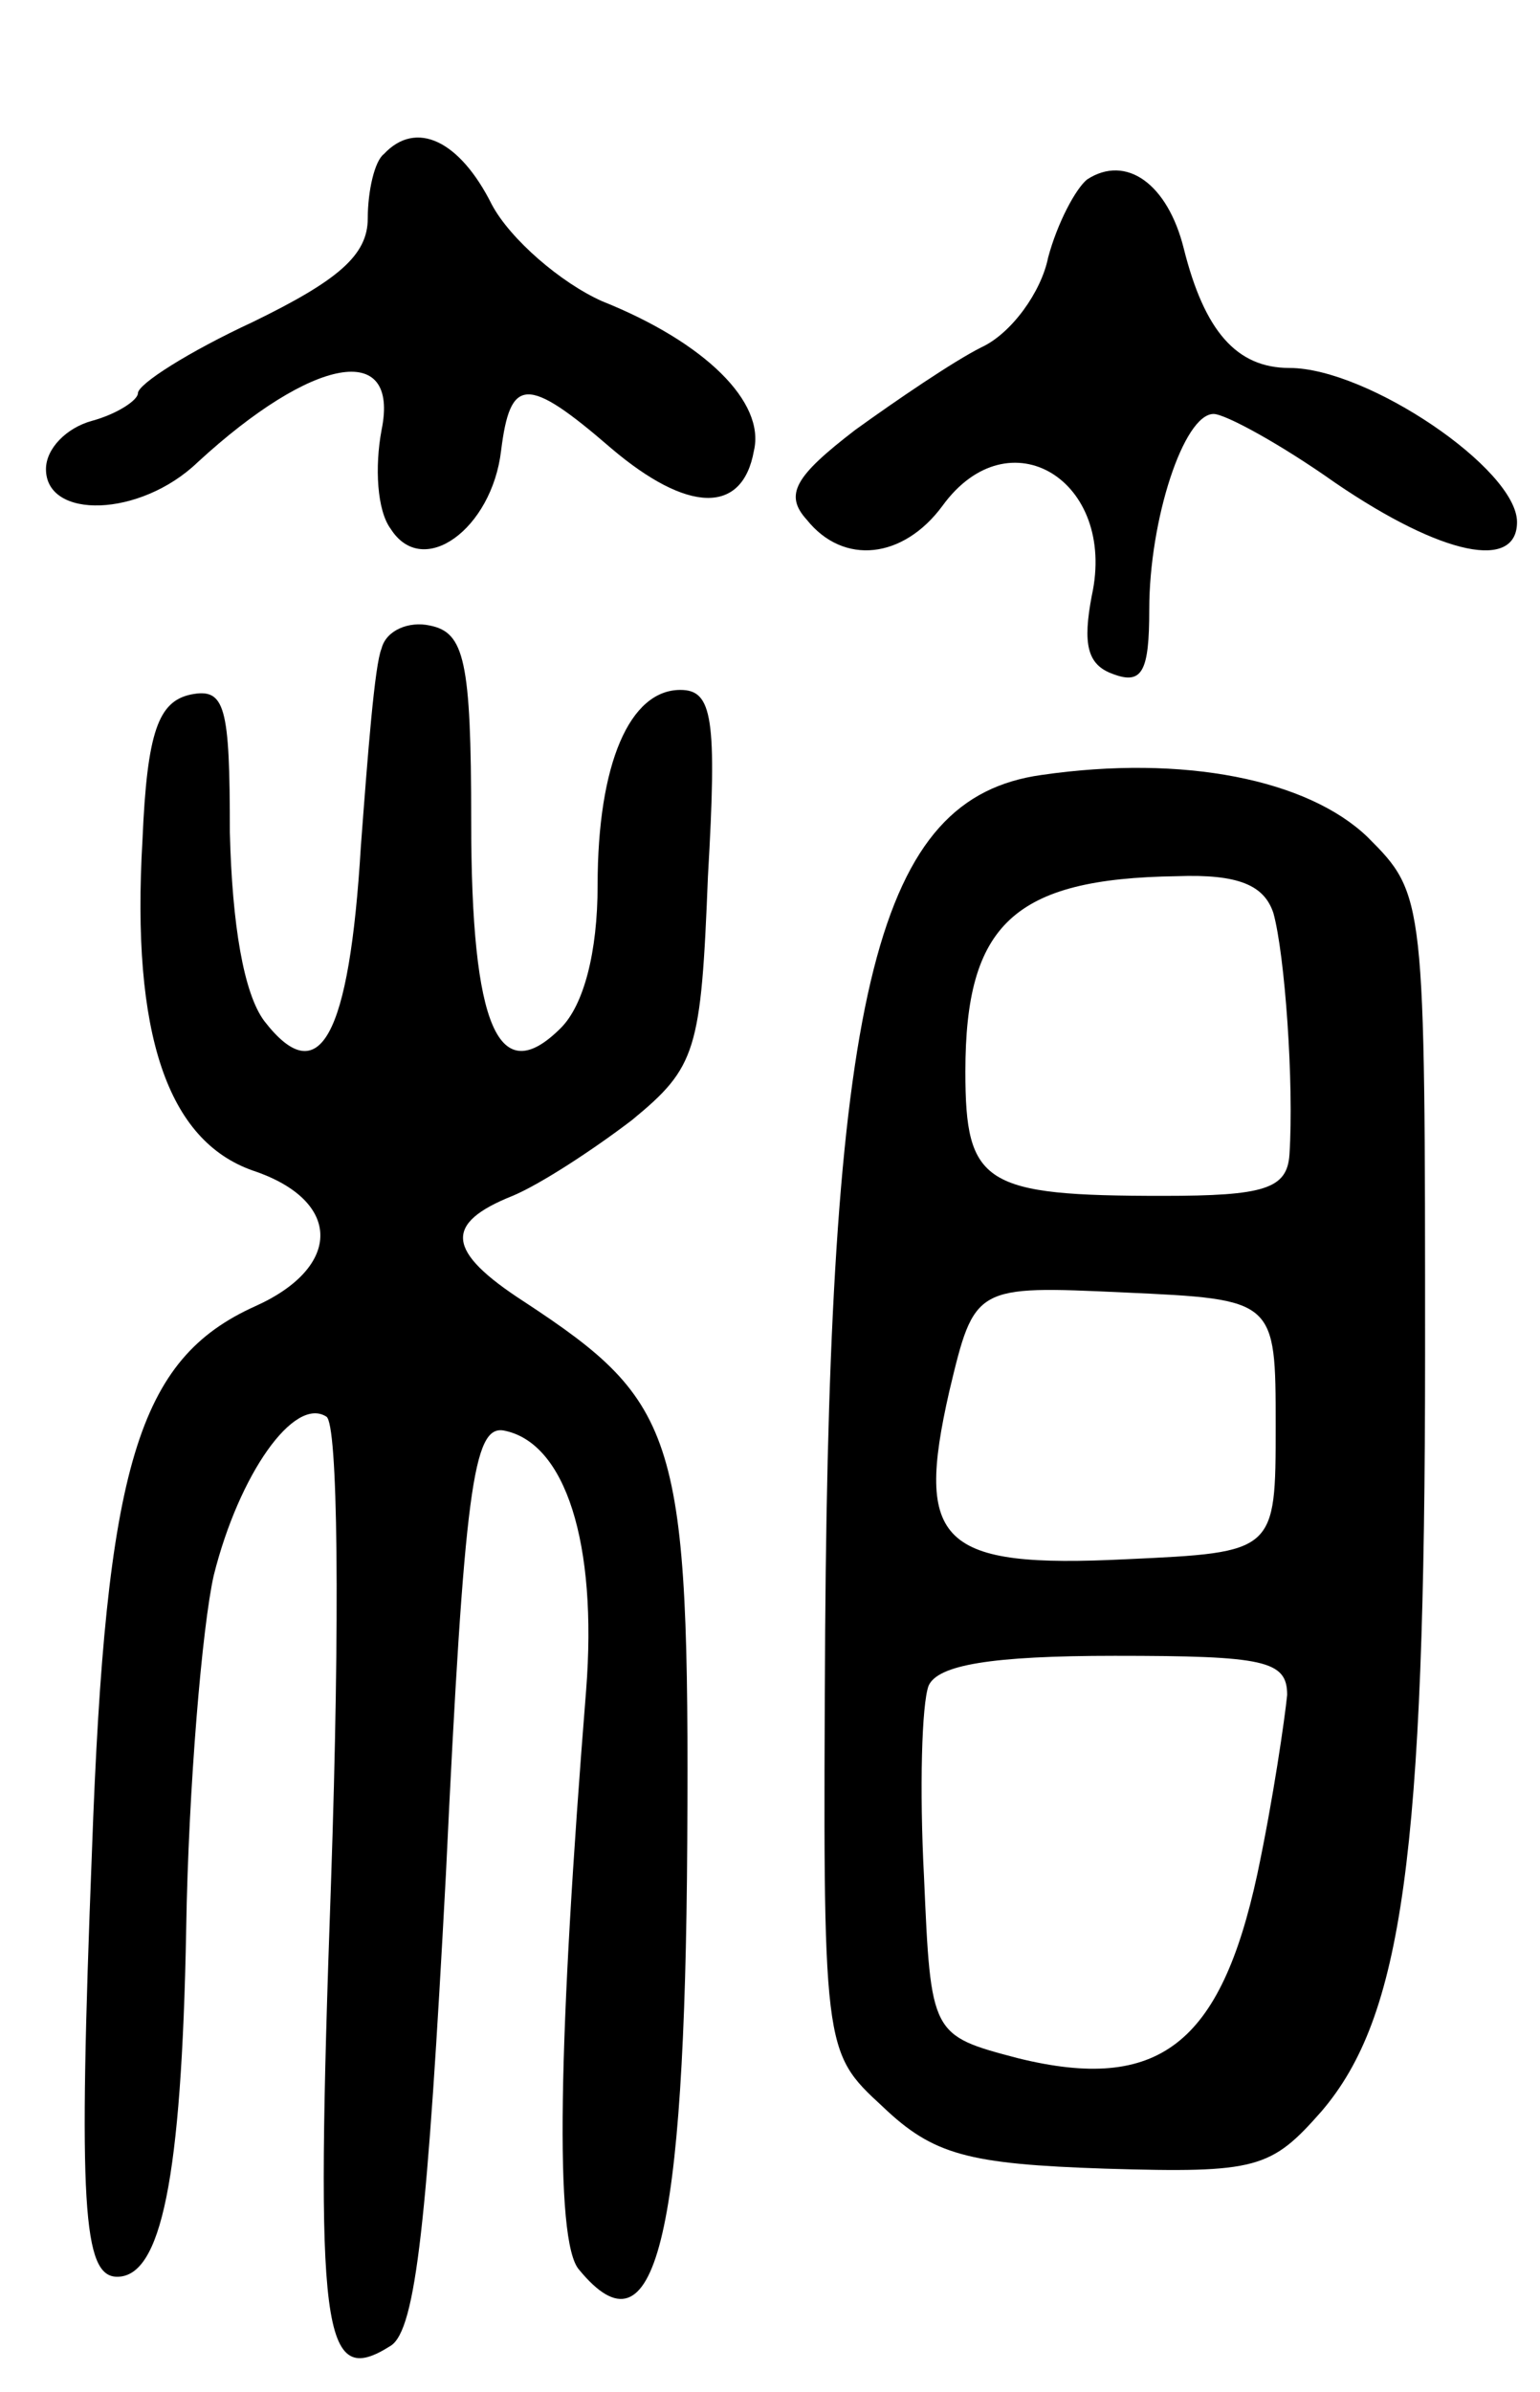 <svg version="1.0" xmlns="http://www.w3.org/2000/svg"
 width="67pt" height="104pt" viewBox="0 0 67 104"
 preserveAspectRatio="xMidYMid meet">
<g transform="translate(0,104) scale(0.1,-0.1)"
fill="#000000" stroke="none">
<path d="M167 973 c-4 -3 -7 -16 -7 -28 0 -16 -13 -27 -50 -45 -28 -13 -50
-27 -50 -31 0 -3 -9 -9 -20 -12 -11 -3 -20 -12 -20 -21 0 -22 41 -21 66 3 50
46 88 53 80 14 -3 -16 -2 -35 4 -43 14 -22 44 0 48 34 4 32 11 33 48 1 33 -28
57 -29 62 -1 5 21 -21 47 -66 65 -18 8 -40 27 -48 42 -14 28 -33 37 -47 22z"/>
<path d="M473 962 c-5 -4 -13 -19 -17 -34 -3 -15 -16 -33 -29 -39 -12 -6 -37
-23 -55 -36 -26 -20 -31 -28 -21 -39 16 -20 42 -17 59 6 29 40 76 11 65 -39
-4 -21 -2 -30 9 -34 13 -5 16 1 16 28 0 39 15 85 28 85 5 0 29 -13 53 -30 47
-32 79 -38 79 -17 0 23 -65 67 -99 67 -23 0 -37 16 -46 52 -7 28 -25 41 -42
30z"/>
<path d="M166 758 c-3 -7 -6 -46 -9 -86 -5 -83 -18 -107 -42 -76 -9 12 -14 42
-15 82 0 55 -2 63 -17 60 -14 -3 -19 -16 -21 -63 -5 -85 11 -131 48 -144 39
-13 39 -42 1 -59 -51 -23 -65 -69 -71 -237 -6 -154 -4 -185 11 -185 19 0 28
42 30 151 1 62 7 132 12 154 11 44 35 78 49 69 5 -3 6 -86 2 -203 -7 -197 -4
-220 26 -201 11 7 16 55 24 205 8 168 12 195 25 193 27 -5 41 -49 36 -113 -12
-150 -14 -240 -3 -252 33 -40 46 13 47 186 1 177 -4 191 -71 235 -34 22 -35
34 -5 46 12 5 35 20 52 33 28 23 30 30 33 106 4 69 2 81 -12 81 -22 0 -36 -32
-36 -85 0 -29 -6 -52 -16 -62 -27 -27 -39 0 -39 90 0 70 -3 82 -18 85 -9 2
-19 -2 -21 -10z"/>
<path d="M453 703 c-71 -10 -92 -91 -94 -372 -1 -183 -1 -183 25 -207 22 -21
37 -25 97 -27 66 -2 72 0 94 25 35 41 45 111 45 329 0 199 0 200 -25 225 -26
25 -80 36 -142 27z m101 -60 c5 -18 9 -74 7 -105 -1 -15 -11 -18 -55 -18 -78
0 -86 5 -86 54 0 64 21 84 92 85 27 1 38 -4 42 -16z m1 -223 c0 -55 0 -55 -65
-58 -81 -4 -92 7 -77 73 11 46 11 46 76 43 66 -3 66 -3 66 -58z m5 -117 c-1
-10 -6 -45 -13 -78 -16 -74 -43 -95 -104 -80 -38 10 -38 10 -41 79 -2 38 -1
75 2 83 4 9 27 13 81 13 65 0 75 -2 75 -17z"/>
</g>
</svg>
